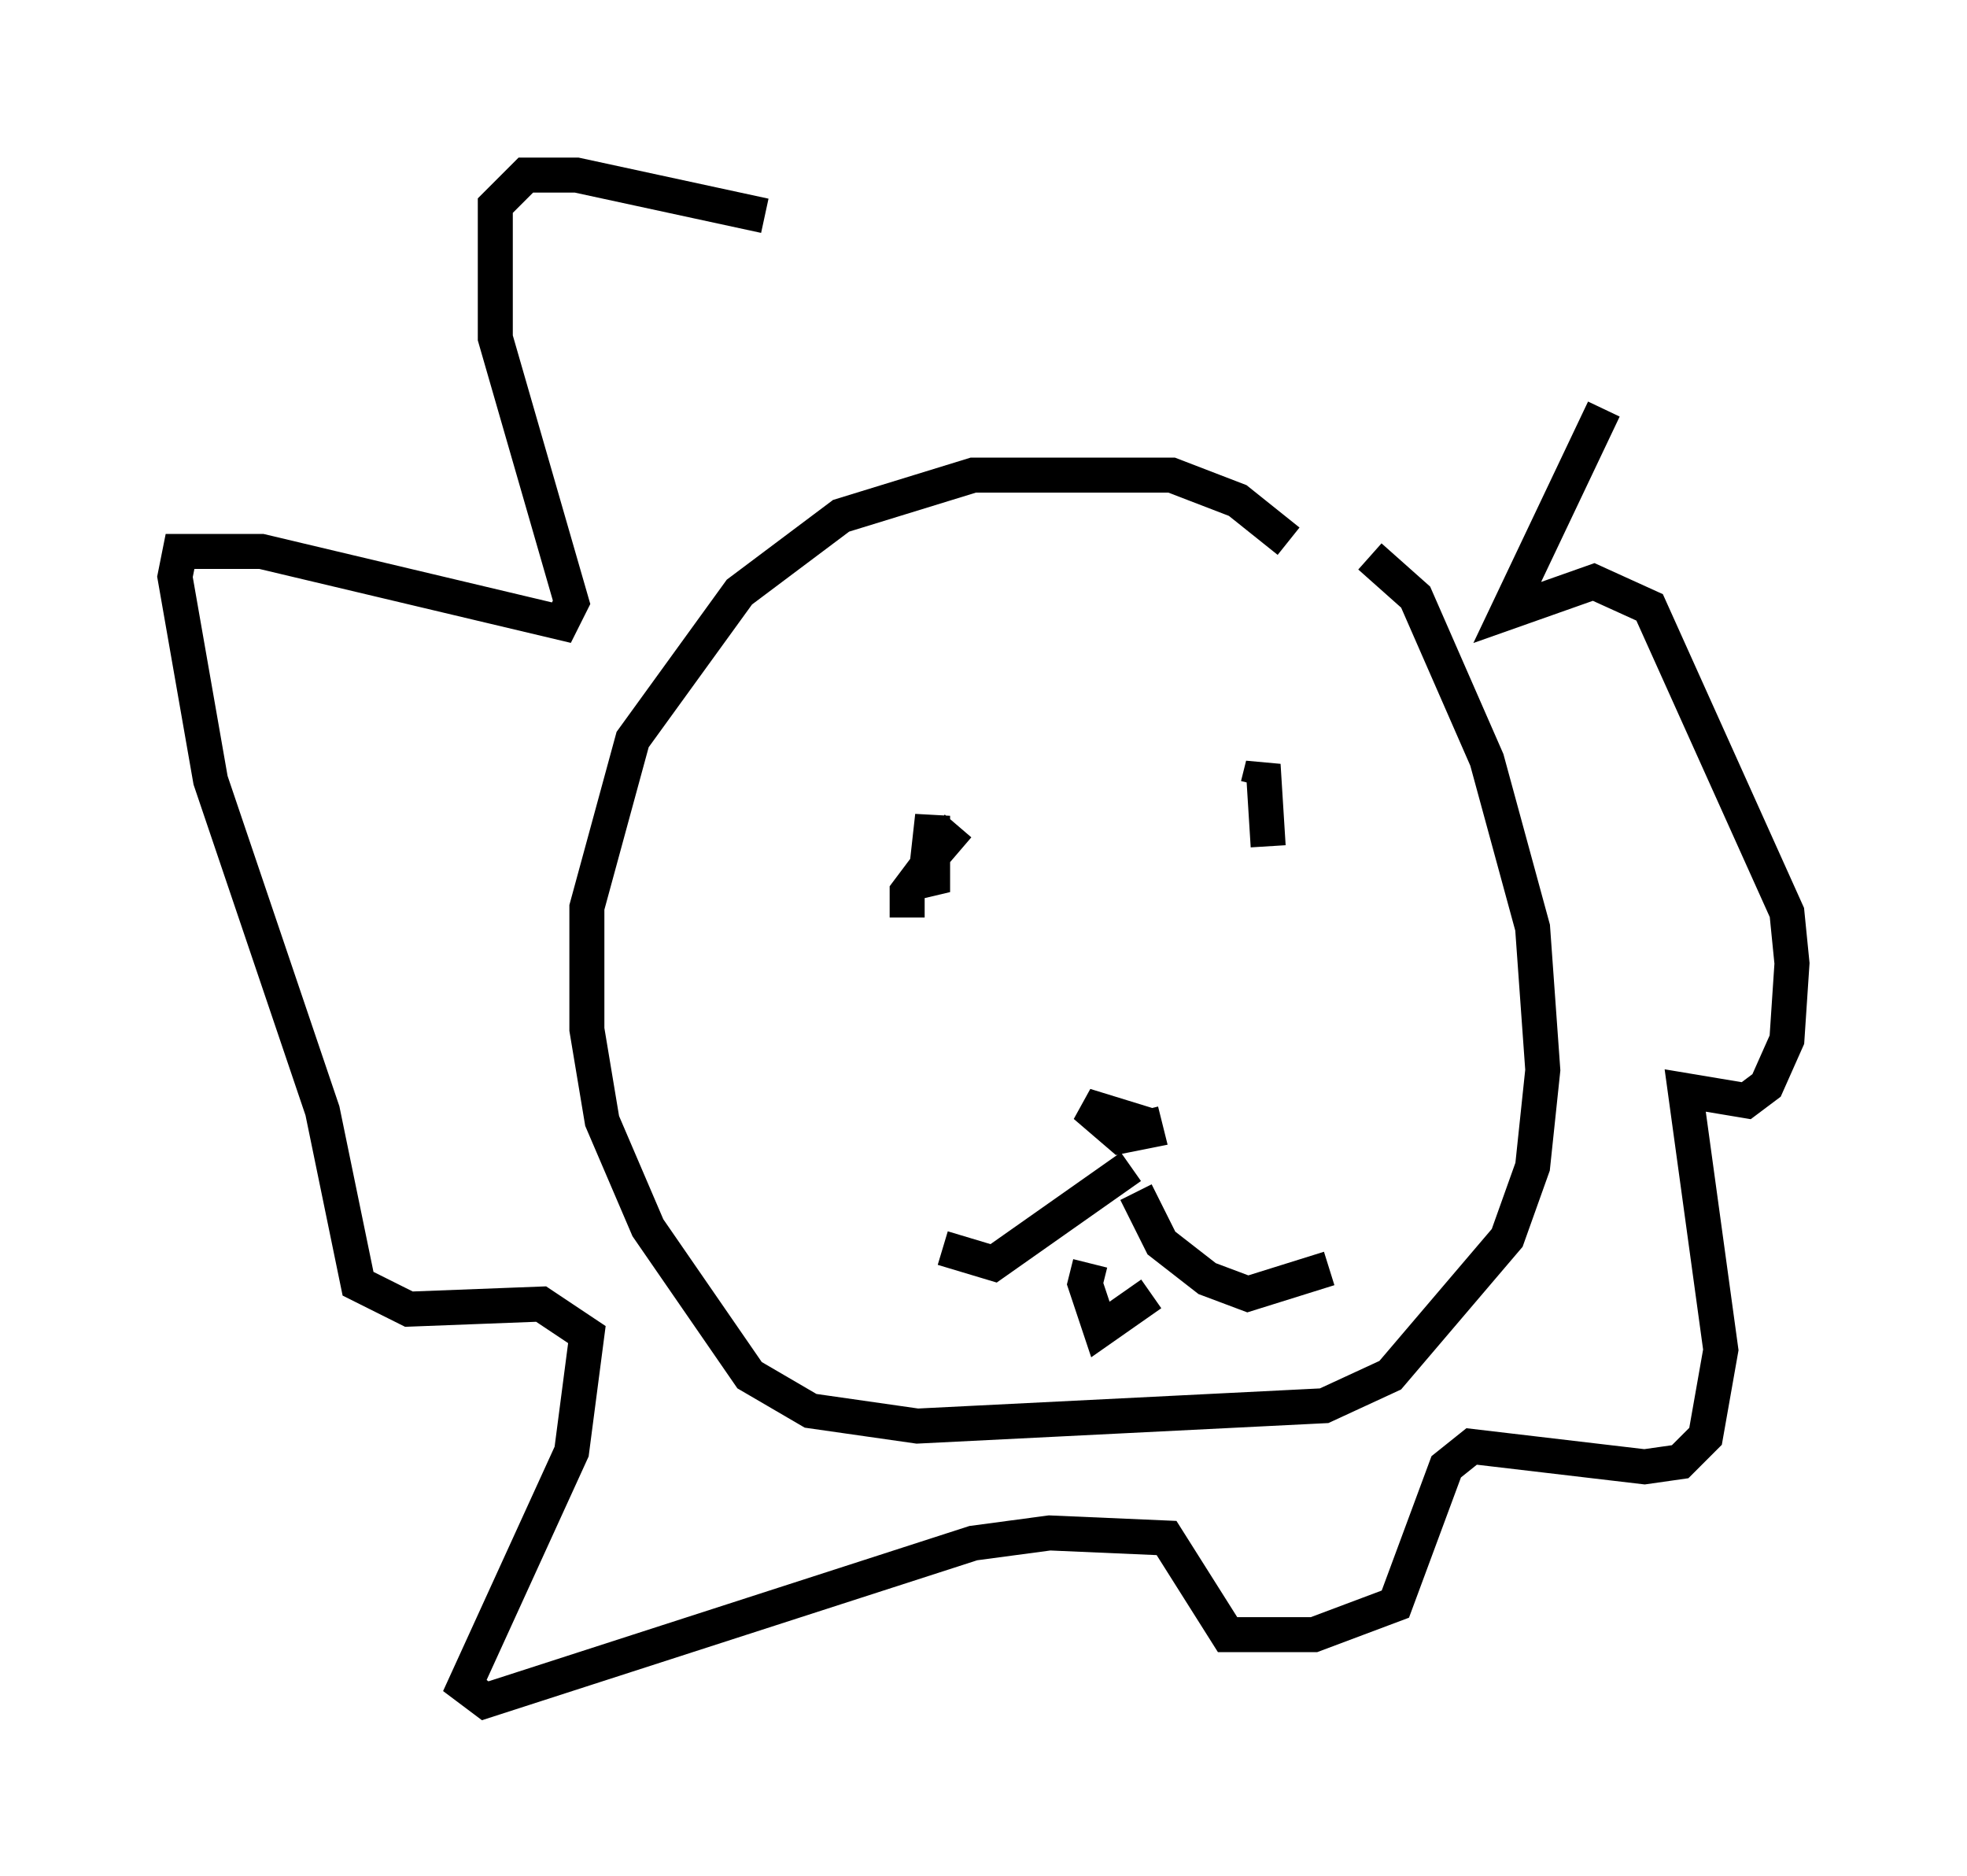 <?xml version="1.0" encoding="utf-8" ?>
<svg baseProfile="full" height="53.575" version="1.1" width="56.19" xmlns="http://www.w3.org/2000/svg" xmlns:ev="http://www.w3.org/2001/xml-events" xmlns:xlink="http://www.w3.org/1999/xlink"><defs /><rect fill="white" height="53.575" width="56.19" x="0" y="0" /><path d="M36.955, 17.346 m-0.145, -1.888 l-1.453, -1.162 -1.888, -0.726 l-5.665, 0.0 -3.777, 1.162 l-2.905, 2.179 -3.05, 4.212 l-1.307, 4.793 0.0, 3.486 l0.436, 2.615 1.307, 3.05 l2.905, 4.212 1.743, 1.017 l3.05, 0.436 11.62, -0.581 l1.888, -0.872 3.341, -3.922 l0.726, -2.034 0.291, -2.76 l-0.291, -4.067 -1.307, -4.793 l-2.034, -4.648 -1.307, -1.162 m-11.765, 7.698 l-0.872, 1.017 0.145, -1.307 l0.0, 2.179 -0.291, -0.581 l-0.436, 0.581 0.0, 0.726 m10.313, -2.034 l-0.145, -2.324 -0.145, 0.581 m-3.05, 9.732 l-1.888, -0.581 1.017, 0.872 l0.726, -0.145 -0.145, -0.581 m-0.291, 1.598 l-3.922, 2.76 -1.453, -0.436 m5.52, -1.598 l0.726, 1.453 1.307, 1.017 l1.162, 0.436 2.324, -0.726 m-6.827, -0.145 l-0.145, 0.581 0.436, 1.307 l1.453, -1.017 m-11.039, -30.793 l-5.374, -1.162 -1.453, 0.0 l-0.872, 0.872 0.0, 3.777 l2.179, 7.553 -0.291, 0.581 l-8.57, -2.034 -2.324, 0.0 l-0.145, 0.726 1.017, 5.81 l3.196, 9.441 1.017, 4.939 l1.453, 0.726 3.777, -0.145 l1.307, 0.872 -0.436, 3.341 l-3.05, 6.682 0.581, 0.436 l13.944, -4.503 2.179, -0.291 l3.341, 0.145 1.743, 2.76 l2.469, 0.0 2.324, -0.872 l1.453, -3.922 0.726, -0.581 l4.939, 0.581 1.017, -0.145 l0.726, -0.726 0.436, -2.469 l-1.017, -7.408 1.743, 0.291 l0.581, -0.436 0.581, -1.307 l0.145, -2.179 -0.145, -1.453 l-3.922, -8.715 -1.598, -0.726 l-2.469, 0.872 2.76, -5.81 " fill="none" stroke="black" stroke-width="1" /></svg>